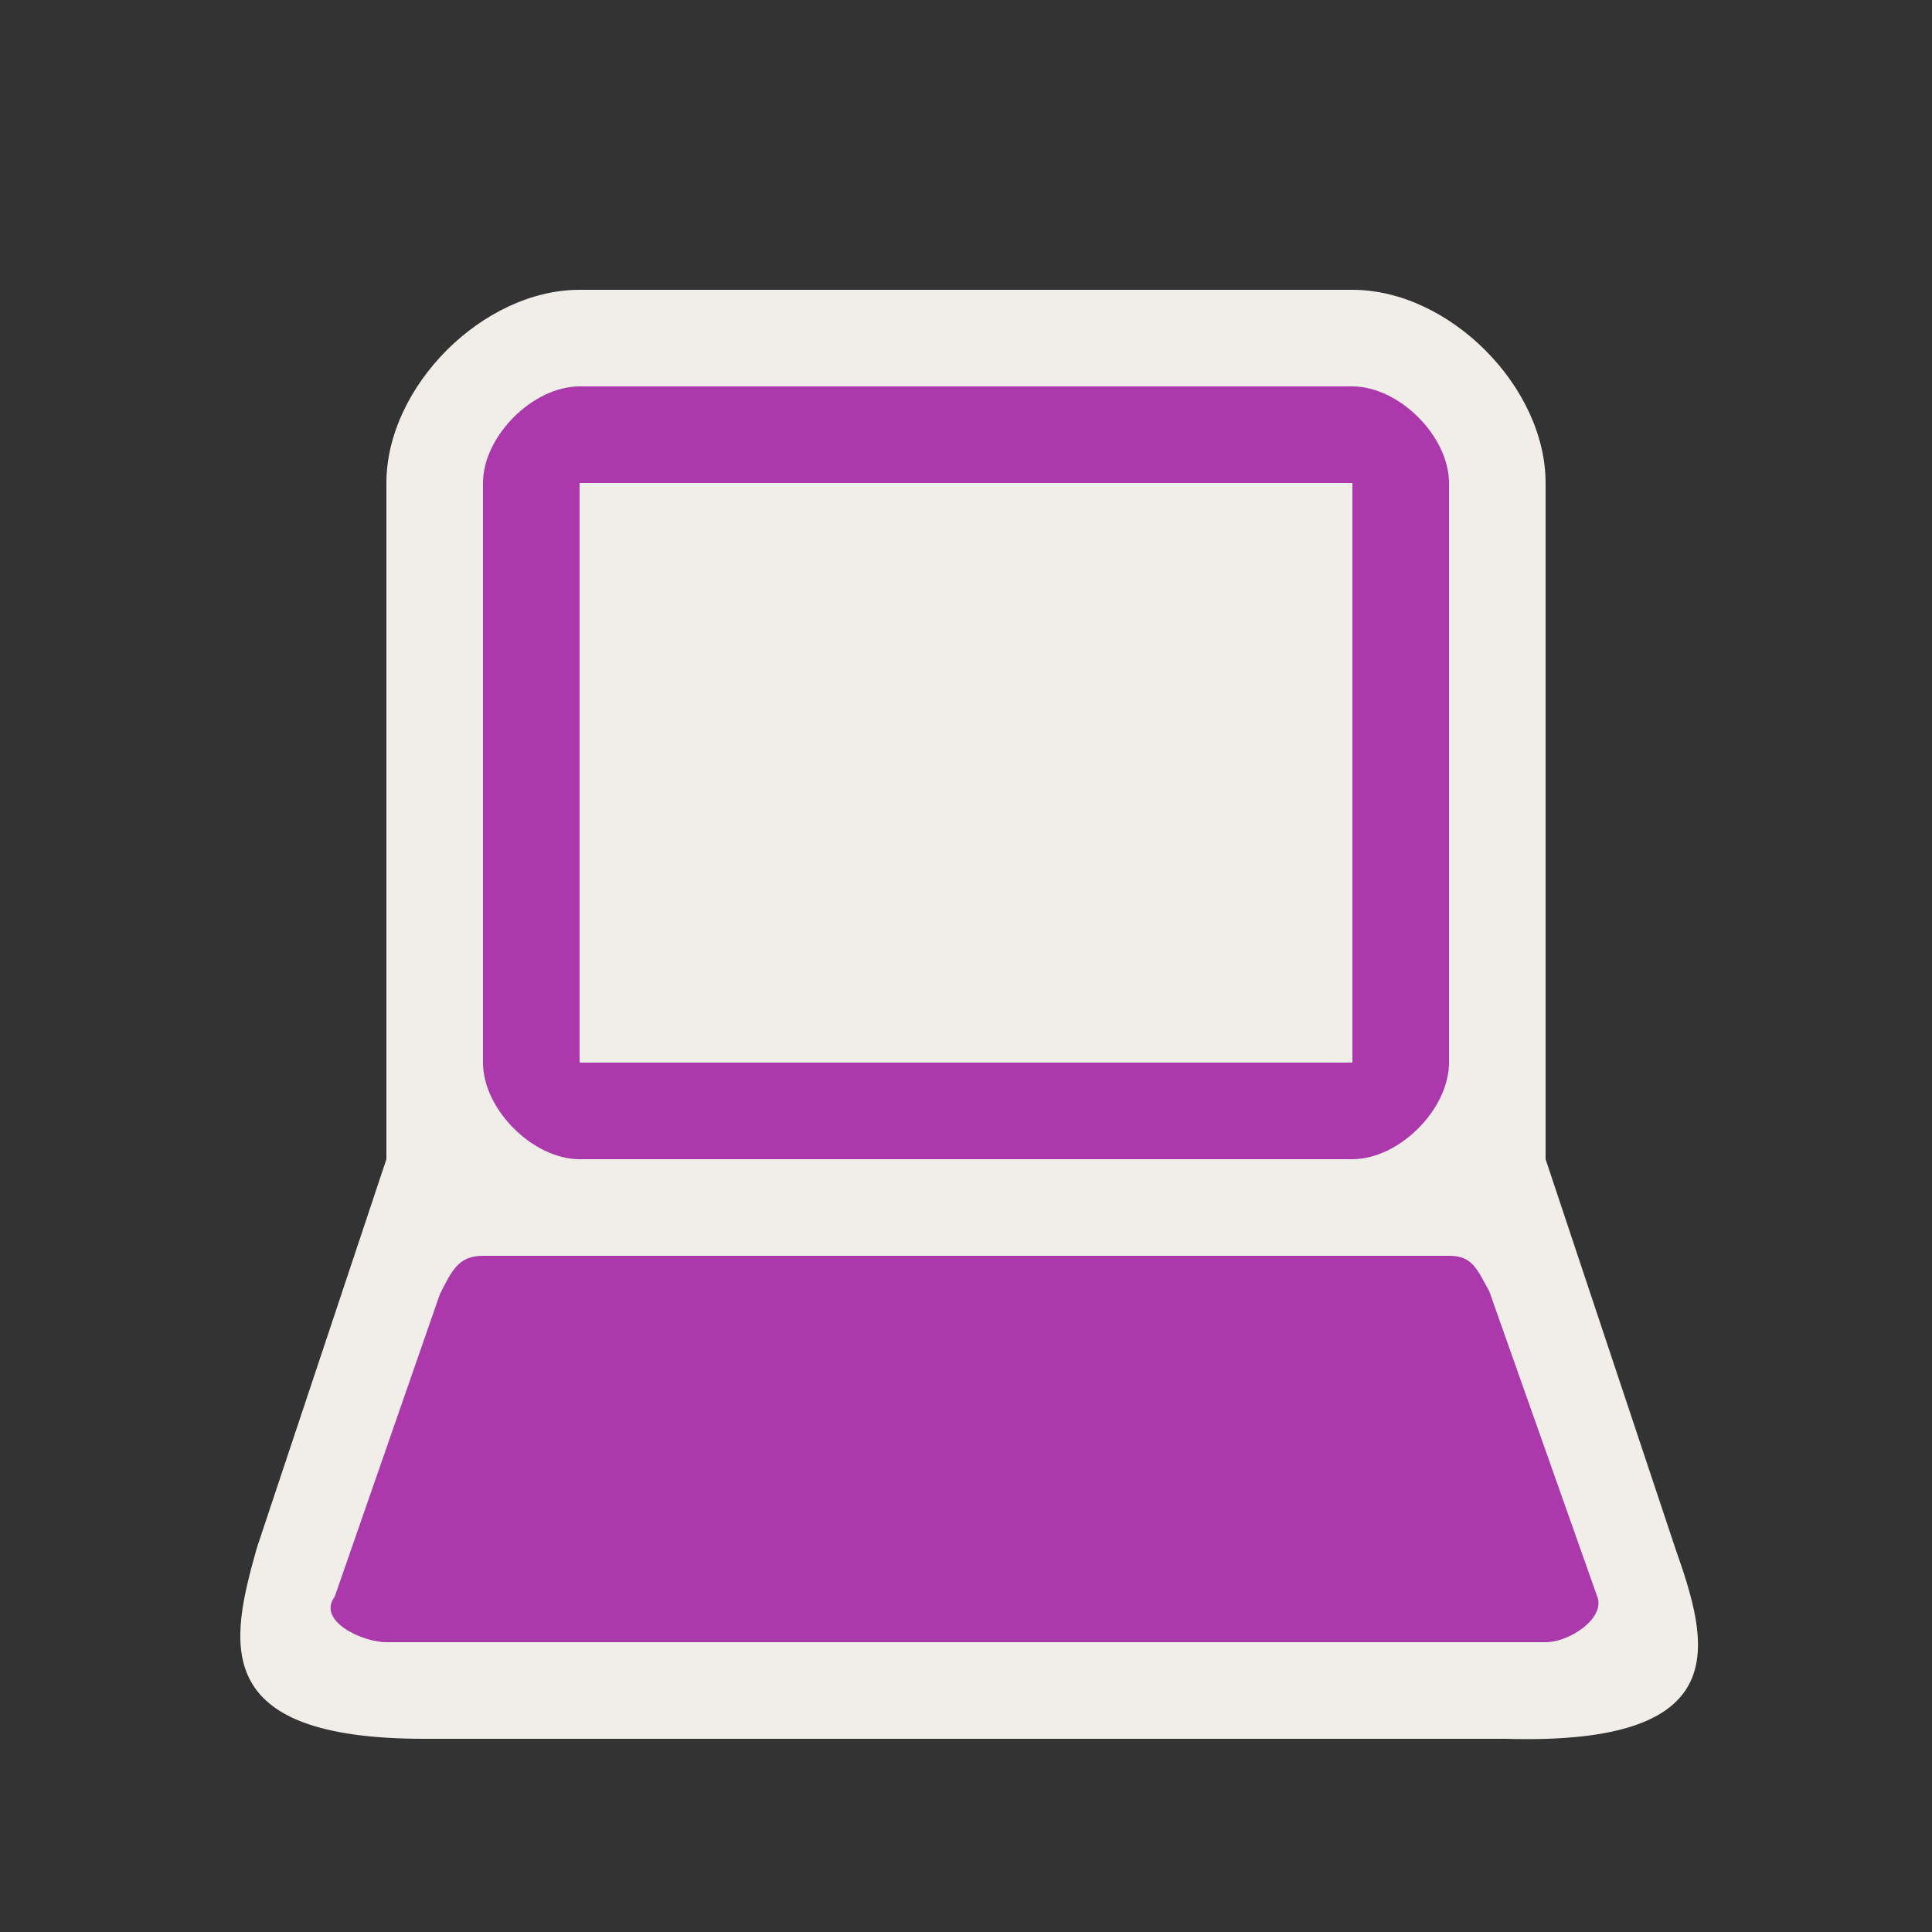 <?xml version="1.0" encoding="UTF-8" standalone="no"?>
<svg xmlns:rdf="http://www.w3.org/1999/02/22-rdf-syntax-ns#" xmlns="http://www.w3.org/2000/svg" height="580" width="580" version="1.0" xmlns:cc="http://creativecommons.org/ns#" xmlns:dc="http://purl.org/dc/elements/1.1/">
 <rect width="100%" height="100%" fill="#333333" stroke="none"/>
 <title>computer</title>
 <g>
  <path d="m127.32 522h324.66c70.231 2.076 60.829-29 50.998-57.08l-38.98-116.92v-203c0-29-29-58-58-58h-232c-29 0-58 29-58 58v203l-38.902 116.71c-7.94 28.29-14.724 57.29 50.222 57.29z" fill-rule="evenodd" fill="#f1eee9"/>
  <path d="m145 377c-7.271 0-9.324 4.296-12.96 11.567l-31.56 90.783c-5.402 7.25 8.25 13.65 15.52 13.65h348c7.271 0 17.961-7.259 15.52-13.65l-32.44-91.72c-3.64-6.37-4.81-10.63-12.08-10.63z" fill="#ac39ac"/>
  <path d="m174 116c-14.053 0-29 14.982-29 29v174c0 14.018 14.982 29 29 29h232c14.02 0 29-14.98 29-29v-174c0-14.018-14.982-29-29-29h-232zm0 29h232v174h-232v-174z" fill="#ac39ac"/>
 </g>
</svg>
